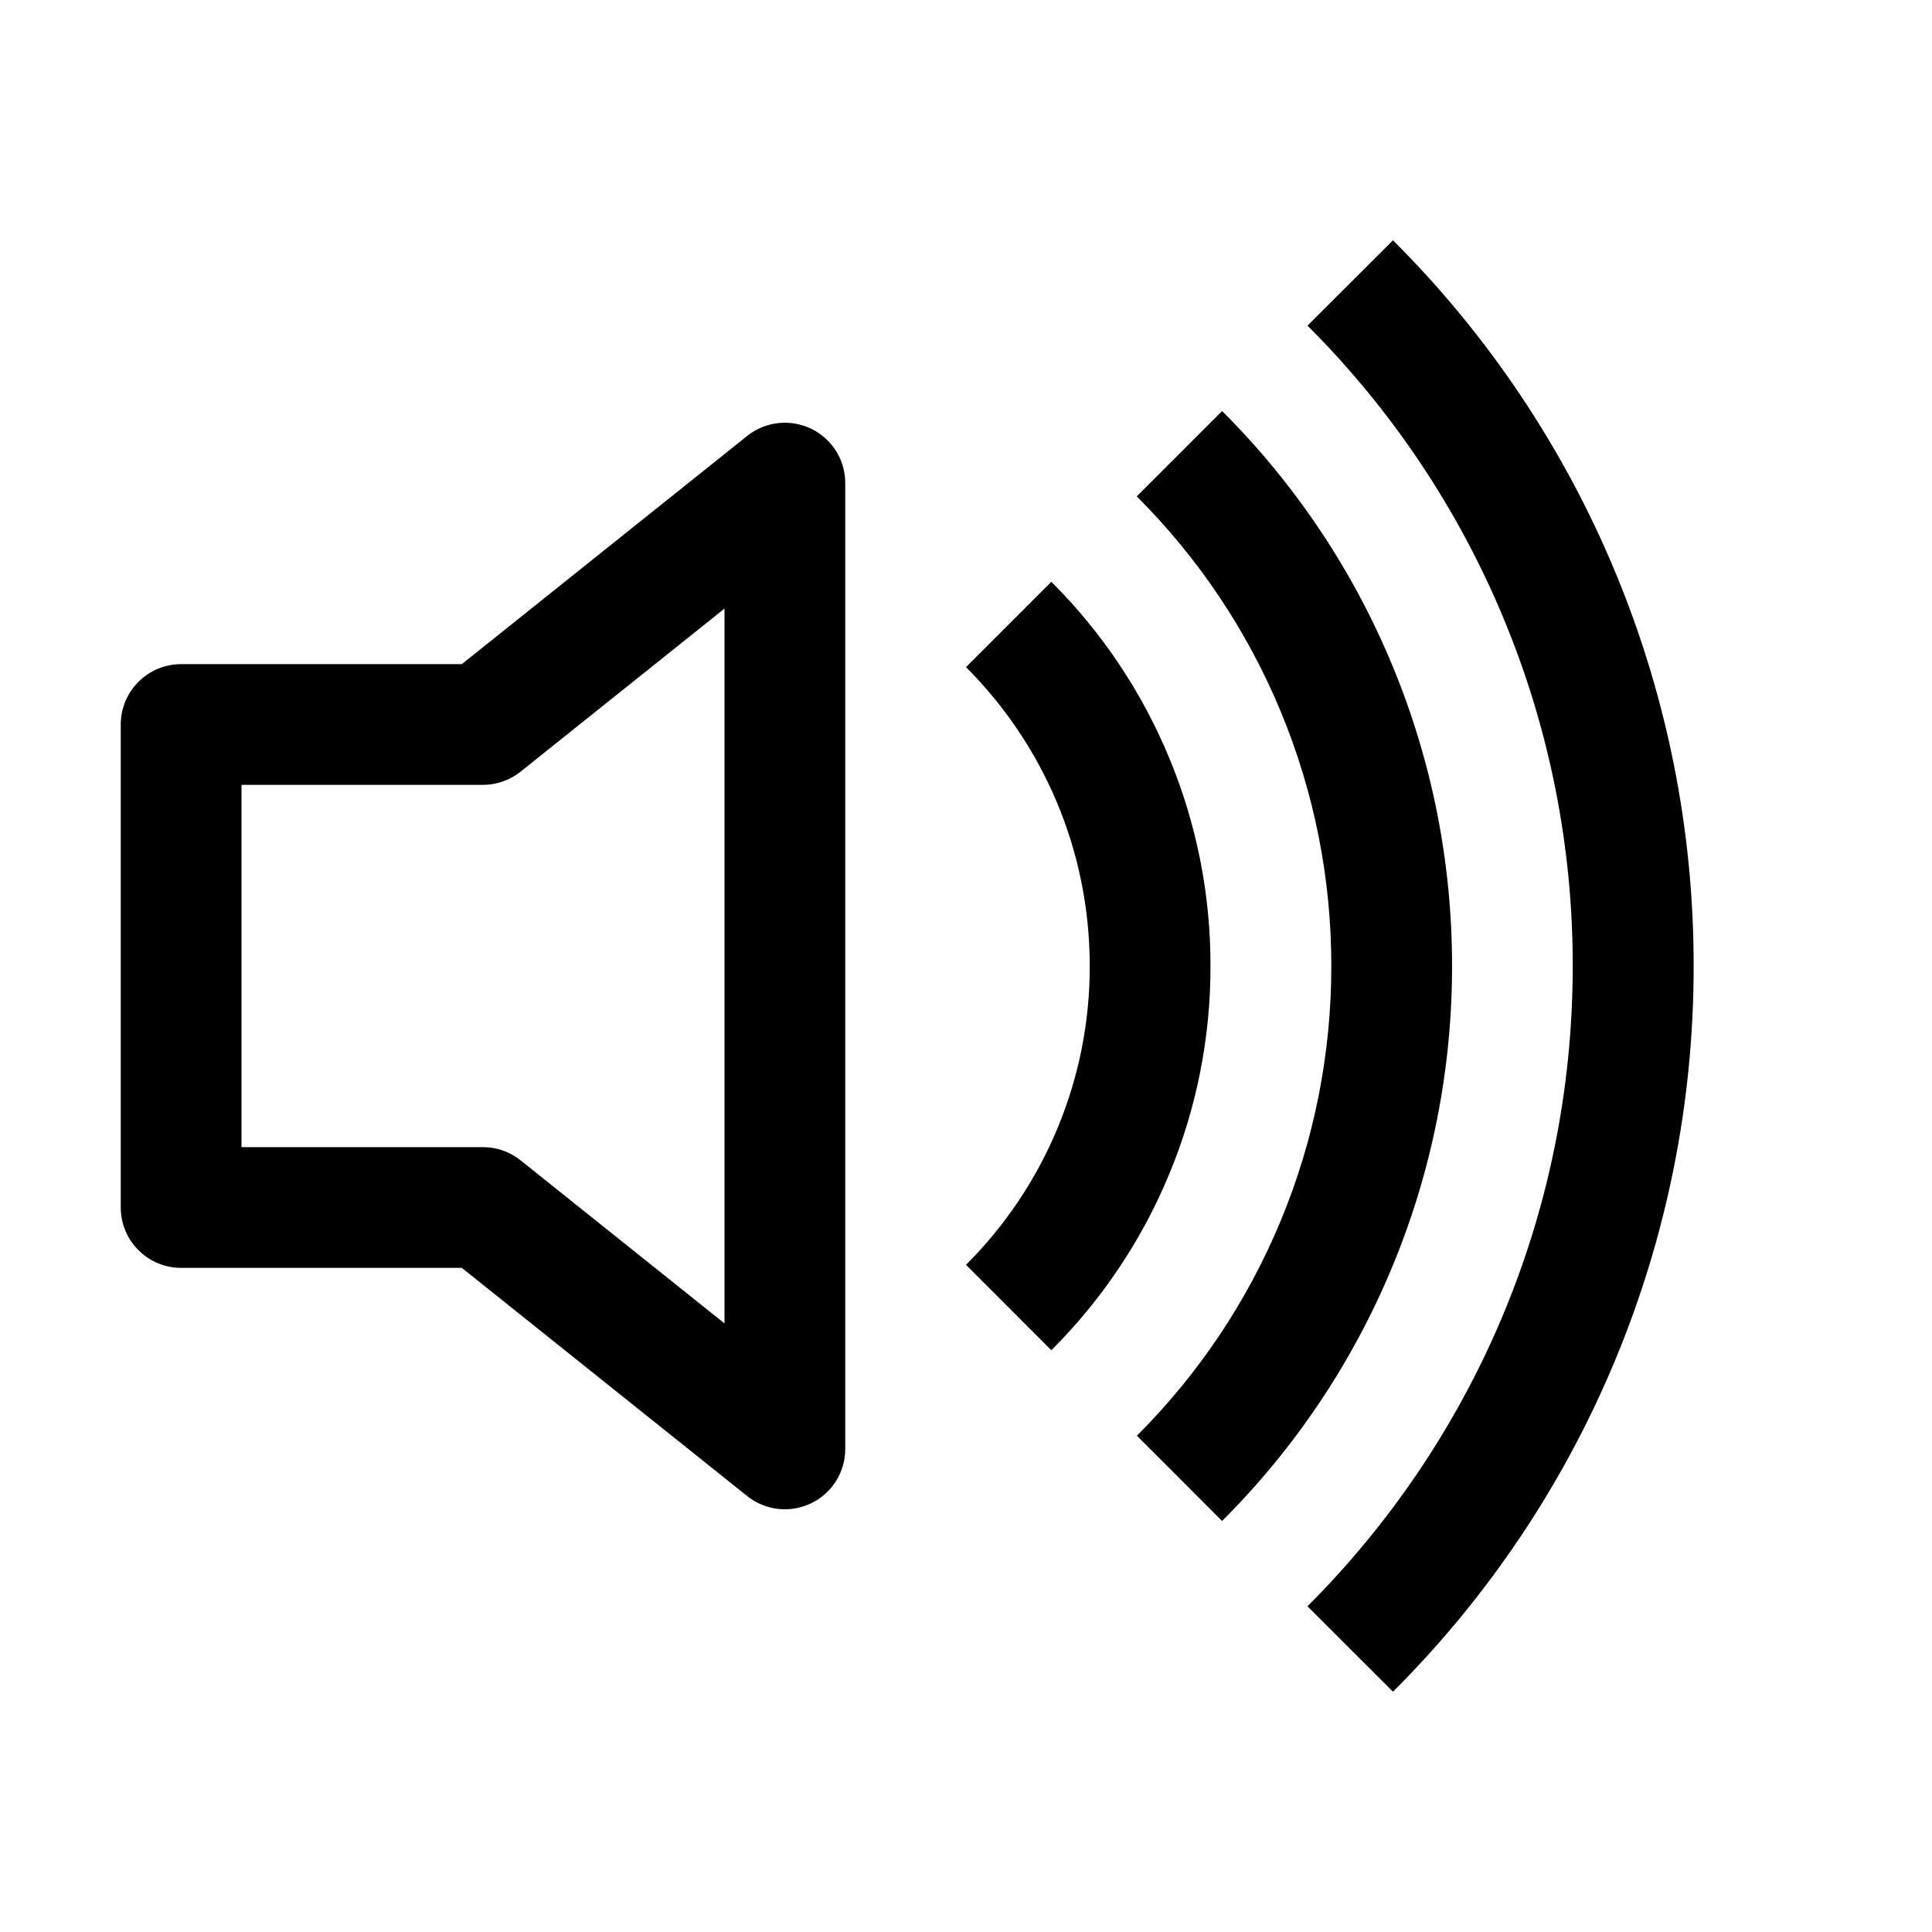 <svg width="24" height="24" viewBox="0 0 24 24" fill="none" xmlns="http://www.w3.org/2000/svg">
<path d="M17.304 21.015C18.49 19.832 19.43 18.427 20.071 16.88C20.712 15.333 21.041 13.675 21.039 12C21.041 10.325 20.712 8.667 20.071 7.12C19.43 5.573 18.49 4.167 17.304 2.985L16.242 4.045C17.288 5.089 18.118 6.329 18.683 7.694C19.249 9.059 19.539 10.522 19.537 12C19.537 15.106 18.277 17.919 16.242 19.954L17.304 21.015Z" fill="black"/>
<path d="M15.181 18.894C16.088 17.99 16.807 16.915 17.297 15.732C17.788 14.549 18.039 13.281 18.038 12C18.039 10.719 17.788 9.451 17.297 8.268C16.807 7.085 16.088 6.01 15.181 5.106L14.121 6.166C14.888 6.932 15.497 7.841 15.911 8.842C16.326 9.843 16.539 10.916 16.538 12C16.539 13.084 16.327 14.157 15.912 15.159C15.498 16.16 14.89 17.069 14.123 17.835L15.181 18.894Z" fill="black"/>
<path d="M15.037 12C15.039 12.886 14.865 13.765 14.525 14.584C14.186 15.403 13.688 16.147 13.06 16.773L12 15.712C12.488 15.225 12.875 14.647 13.139 14.01C13.403 13.373 13.539 12.69 13.537 12C13.537 10.551 12.95 9.238 12 8.287L13.06 7.227C13.688 7.853 14.186 8.597 14.525 9.416C14.865 10.235 15.039 11.113 15.037 12ZM10.5 6C10.5 5.859 10.46 5.721 10.385 5.601C10.309 5.482 10.202 5.386 10.075 5.325C9.947 5.264 9.806 5.24 9.665 5.256C9.525 5.272 9.392 5.327 9.282 5.415L5.737 8.25H2.25C2.051 8.25 1.86 8.329 1.72 8.47C1.579 8.61 1.5 8.801 1.5 9V15C1.5 15.199 1.579 15.39 1.72 15.53C1.86 15.671 2.051 15.75 2.25 15.75H5.737L9.282 18.585C9.392 18.673 9.525 18.728 9.665 18.744C9.806 18.76 9.947 18.736 10.075 18.675C10.202 18.614 10.309 18.518 10.385 18.399C10.46 18.279 10.5 18.141 10.5 18V6ZM6.468 9.585L9 7.56V16.44L6.468 14.415C6.335 14.308 6.17 14.25 6 14.25H3V9.75H6C6.17 9.75 6.335 9.691 6.468 9.585Z" fill="black"/>
</svg>
